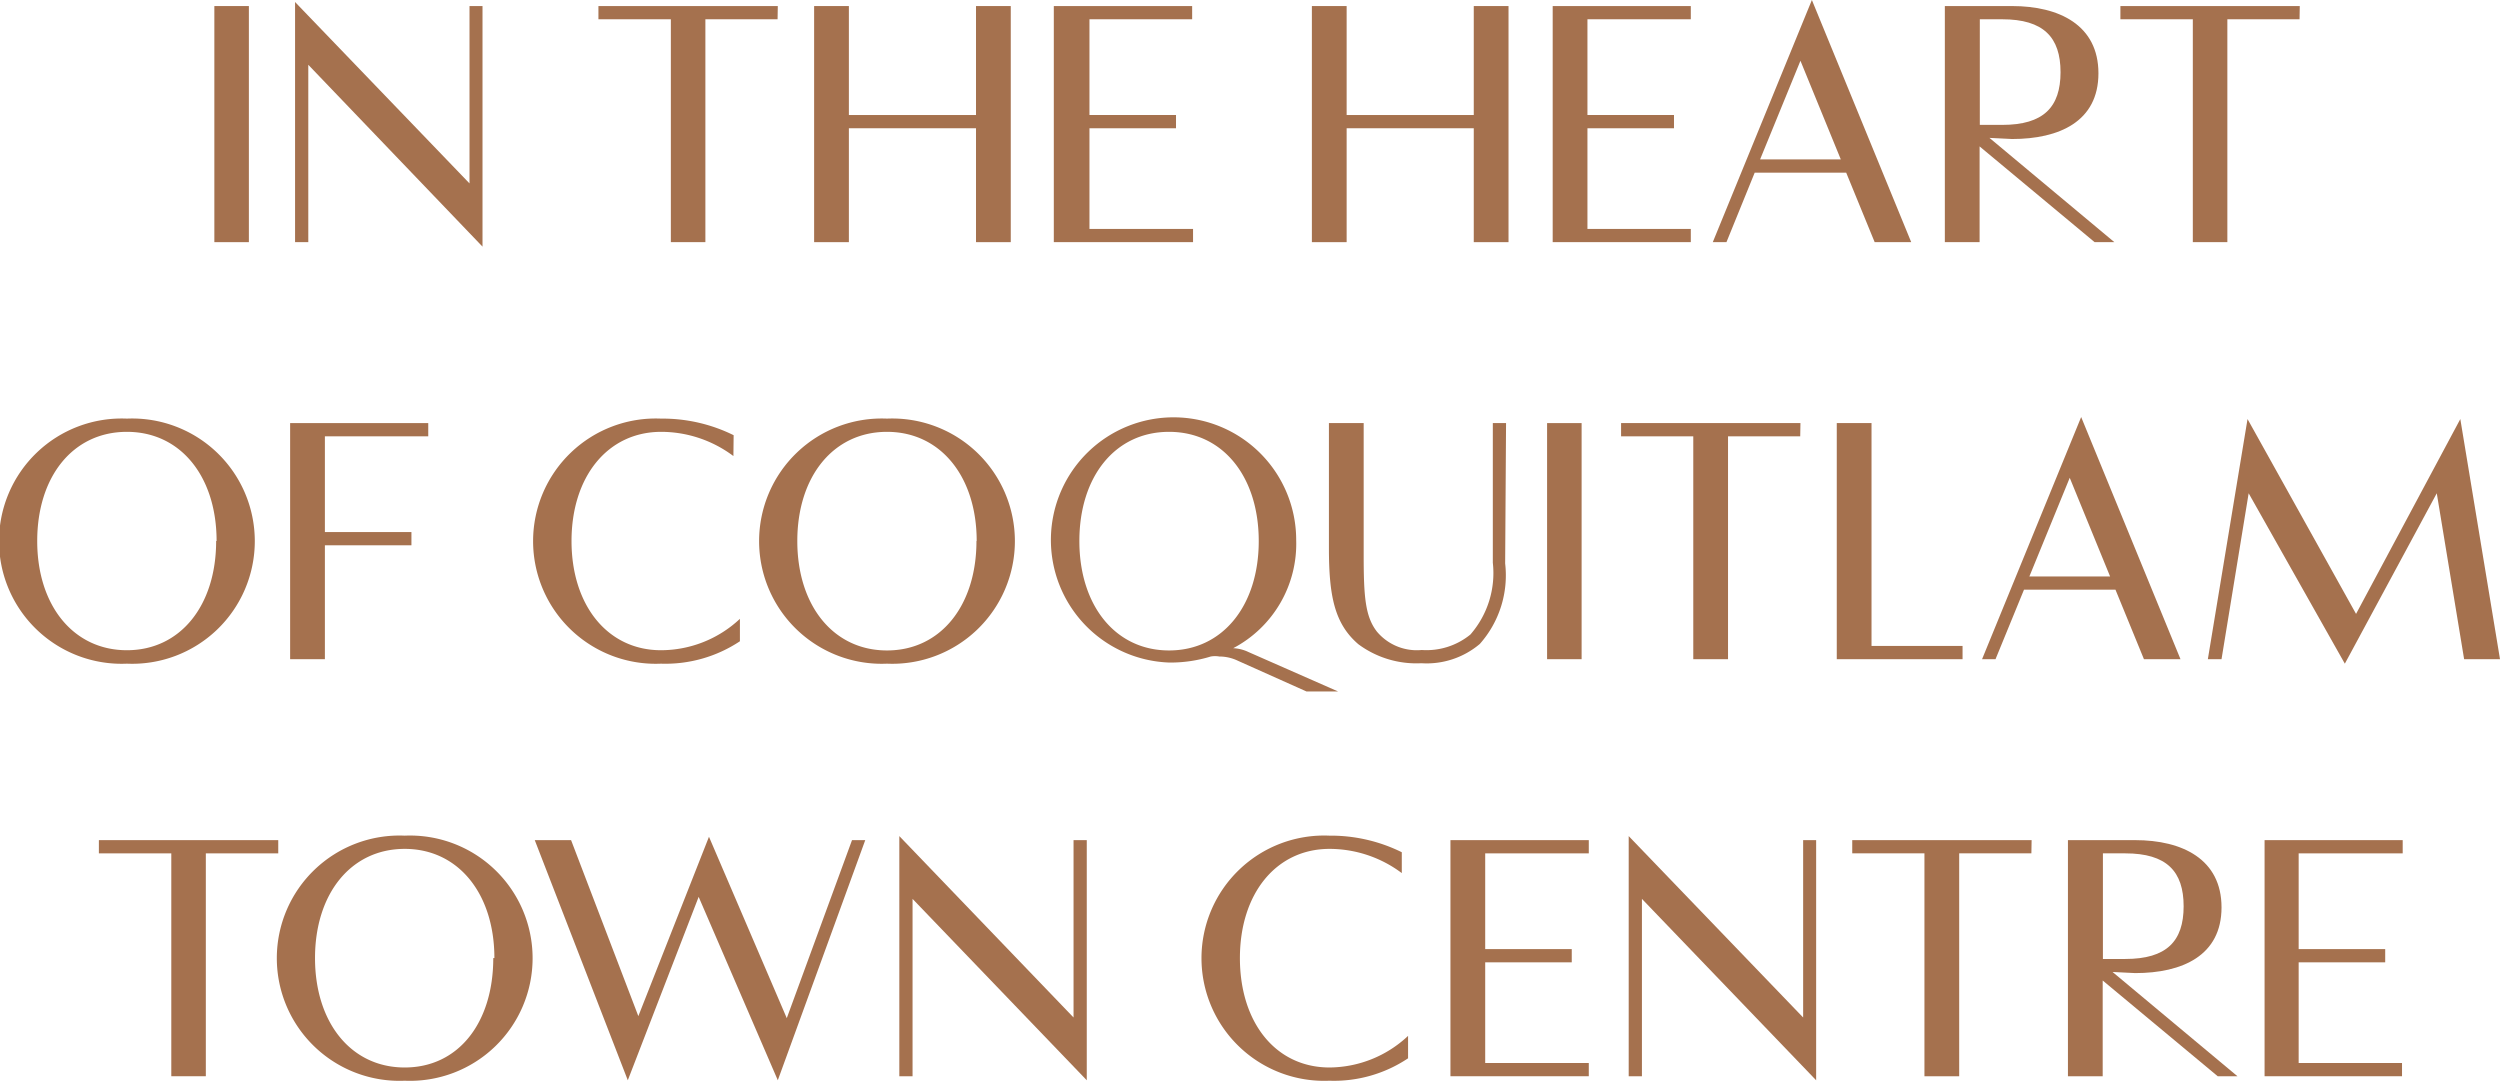 <svg xmlns="http://www.w3.org/2000/svg" viewBox="0 0 111.5 48.2"><defs><style>.cls-1{fill:#a5714e;}</style></defs><title>t2-en-320x100</title><g id="Layer_2" data-name="Layer 2"><g id="Layer_1-2" data-name="Layer 1"><path class="cls-1" d="M9.56.27H11.1V10.8H9.56Z"/><path class="cls-1" d="M21.52.27V11L13.75,2.89V10.8h-.59V.09l7.78,8.09V.27Z"/><path class="cls-1" d="M34.68.86H31.46V10.8H29.92V.86H26.69V.27h8Z"/><path class="cls-1" d="M45.08,10.8H43.53V5.72H37.86V10.8H36.31V.27h1.55V5.13h5.67V.27h1.55Z"/><path class="cls-1" d="M48.59.86V5.13h3.86v.59H48.59v4.49h4.62v.59H47V.27h6.17V.86Z"/><path class="cls-1" d="M67.28,10.8H65.73V5.72H60.06V10.8H58.51V.27h1.55V5.13h5.67V.27h1.55Z"/><path class="cls-1" d="M70.8.86V5.13h3.86v.59H70.8v4.49h4.61v.59H69.25V.27h6.16V.86Z"/><path class="cls-1" d="M82.34,7.7H78.26L77,10.8h-.61L80.81,0l4.43,10.8H83.61ZM78.5,7.11h3.6l-1.8-4.4Z"/><path class="cls-1" d="M88.73,6.15,94.3,10.8h-.88L88.29,6.53V10.8H86.74V.27h3c2.1,0,3.85.85,3.85,3s-1.75,2.93-3.85,2.93Zm.57-.58c1.84,0,2.6-.79,2.6-2.35S91.14.86,89.3.86h-1V5.57Z"/><path class="cls-1" d="M102.56.86H99.34V10.8H97.8V.86H94.57V.27h8Z"/><path class="cls-1" d="M5.66,29.6a5.47,5.47,0,1,1,0-10.93,5.47,5.47,0,1,1,0,10.93Zm4-5.47c0-2.86-1.59-4.87-4-4.87s-4,2-4,4.87S3.27,29,5.66,29,9.64,27,9.64,24.13Z"/><path class="cls-1" d="M14.49,19.46v4.27h3.86v.59H14.49V29.4H12.94V18.87H19.1v.59Z"/><path class="cls-1" d="M32.71,20.34a5.38,5.38,0,0,0-3.22-1.08c-2.39,0-4,2-4,4.87S27.1,29,29.48,29A5.16,5.16,0,0,0,33,27.6v1a6,6,0,0,1-3.52,1,5.47,5.47,0,1,1,0-10.93,7.15,7.15,0,0,1,3.24.74Z"/><path class="cls-1" d="M39.56,29.6a5.47,5.47,0,1,1,0-10.93,5.47,5.47,0,1,1,0,10.93Zm4-5.47c0-2.86-1.6-4.87-4-4.87s-4,2-4,4.87,1.6,4.88,4,4.88S43.55,27,43.55,24.13Z"/><path class="cls-1" d="M55.21,29.47a1.92,1.92,0,0,0-.83-.19,1.11,1.11,0,0,0-.38,0,6.11,6.11,0,0,1-1.84.27,5.47,5.47,0,1,1,5.65-5.47A5.26,5.26,0,0,1,55,28.91a1.75,1.75,0,0,1,.68.17l4,1.76H58.27Zm.93-5.34c0-2.86-1.59-4.87-4-4.87s-4,2-4,4.87,1.6,4.88,4,4.88S56.14,27,56.14,24.13Z"/><path class="cls-1" d="M67.13,25.13A4.61,4.61,0,0,1,66,28.72a3.67,3.67,0,0,1-2.61.86,4.34,4.34,0,0,1-2.81-.85c-1.07-.92-1.31-2.17-1.31-4.29V18.87h1.55v5.88c0,1.86.07,2.75.59,3.42a2.32,2.32,0,0,0,2,.82,3.1,3.1,0,0,0,2.17-.69,4.17,4.17,0,0,0,1-3.2V18.87h.59Z"/><path class="cls-1" d="M69,18.87h1.54V29.4H69Z"/><path class="cls-1" d="M80.29,19.46H77.07V29.4H75.52V19.46H72.3v-.59h8Z"/><path class="cls-1" d="M81.92,18.87h1.55v9.94h4.06v.59H81.92Z"/><path class="cls-1" d="M94.35,26.3H90.27L89,29.4h-.6l4.42-10.8,4.43,10.8H95.62Zm-3.84-.59h3.6l-1.8-4.4Z"/><path class="cls-1" d="M111.5,29.4h-1.6L108.68,22l-4.1,7.6L100.29,22,99.08,29.4h-.61l1.77-10.71,4.84,8.69,4.65-8.69Z"/><path class="cls-1" d="M12.41,38.06H9.18V48H7.64V38.06H4.41v-.59h8Z"/><path class="cls-1" d="M18.05,48.2a5.47,5.47,0,1,1,0-10.93,5.47,5.47,0,1,1,0,10.93Zm4-5.47c0-2.86-1.6-4.87-4-4.87s-4,2-4,4.87,1.6,4.88,4,4.88S22,45.61,22,42.73Z"/><path class="cls-1" d="M25.47,37.47l3,7.85,3.15-8,3.47,8.09L38,37.47h.59l-3.9,10.71L31.16,40,28,48.18,23.85,37.47Z"/><path class="cls-1" d="M48.47,37.47V48.18L40.7,40.09V48h-.59V37.29l7.77,8.09V37.47Z"/><path class="cls-1" d="M62.52,38.94a5.38,5.38,0,0,0-3.22-1.08c-2.39,0-4,2-4,4.87s1.59,4.88,4,4.88A5.16,5.16,0,0,0,62.8,46.2v1a5.94,5.94,0,0,1-3.51,1,5.47,5.47,0,1,1,0-10.93,7.14,7.14,0,0,1,3.23.74Z"/><path class="cls-1" d="M66.24,38.06v4.27H70.1v.59H66.24v4.49h4.62V48H64.69V37.47h6.17v.59Z"/><path class="cls-1" d="M81,37.47V48.18l-7.77-8.09V48h-.59V37.29l7.78,8.09V37.47Z"/><path class="cls-1" d="M90.6,38.06H87.38V48H85.83V38.06H82.61v-.59h8Z"/><path class="cls-1" d="M94.22,43.35,99.79,48h-.88l-5.13-4.27V48H92.23V37.47h3c2.1,0,3.85.85,3.85,3s-1.75,2.93-3.85,2.93Zm.57-.58c1.84,0,2.6-.79,2.6-2.35s-.76-2.36-2.6-2.36h-1v4.71Z"/><path class="cls-1" d="M102.52,38.06v4.27h3.86v.59h-3.86v4.49h4.61V48H101V37.47h6.16v.59Z"/></g></g></svg>